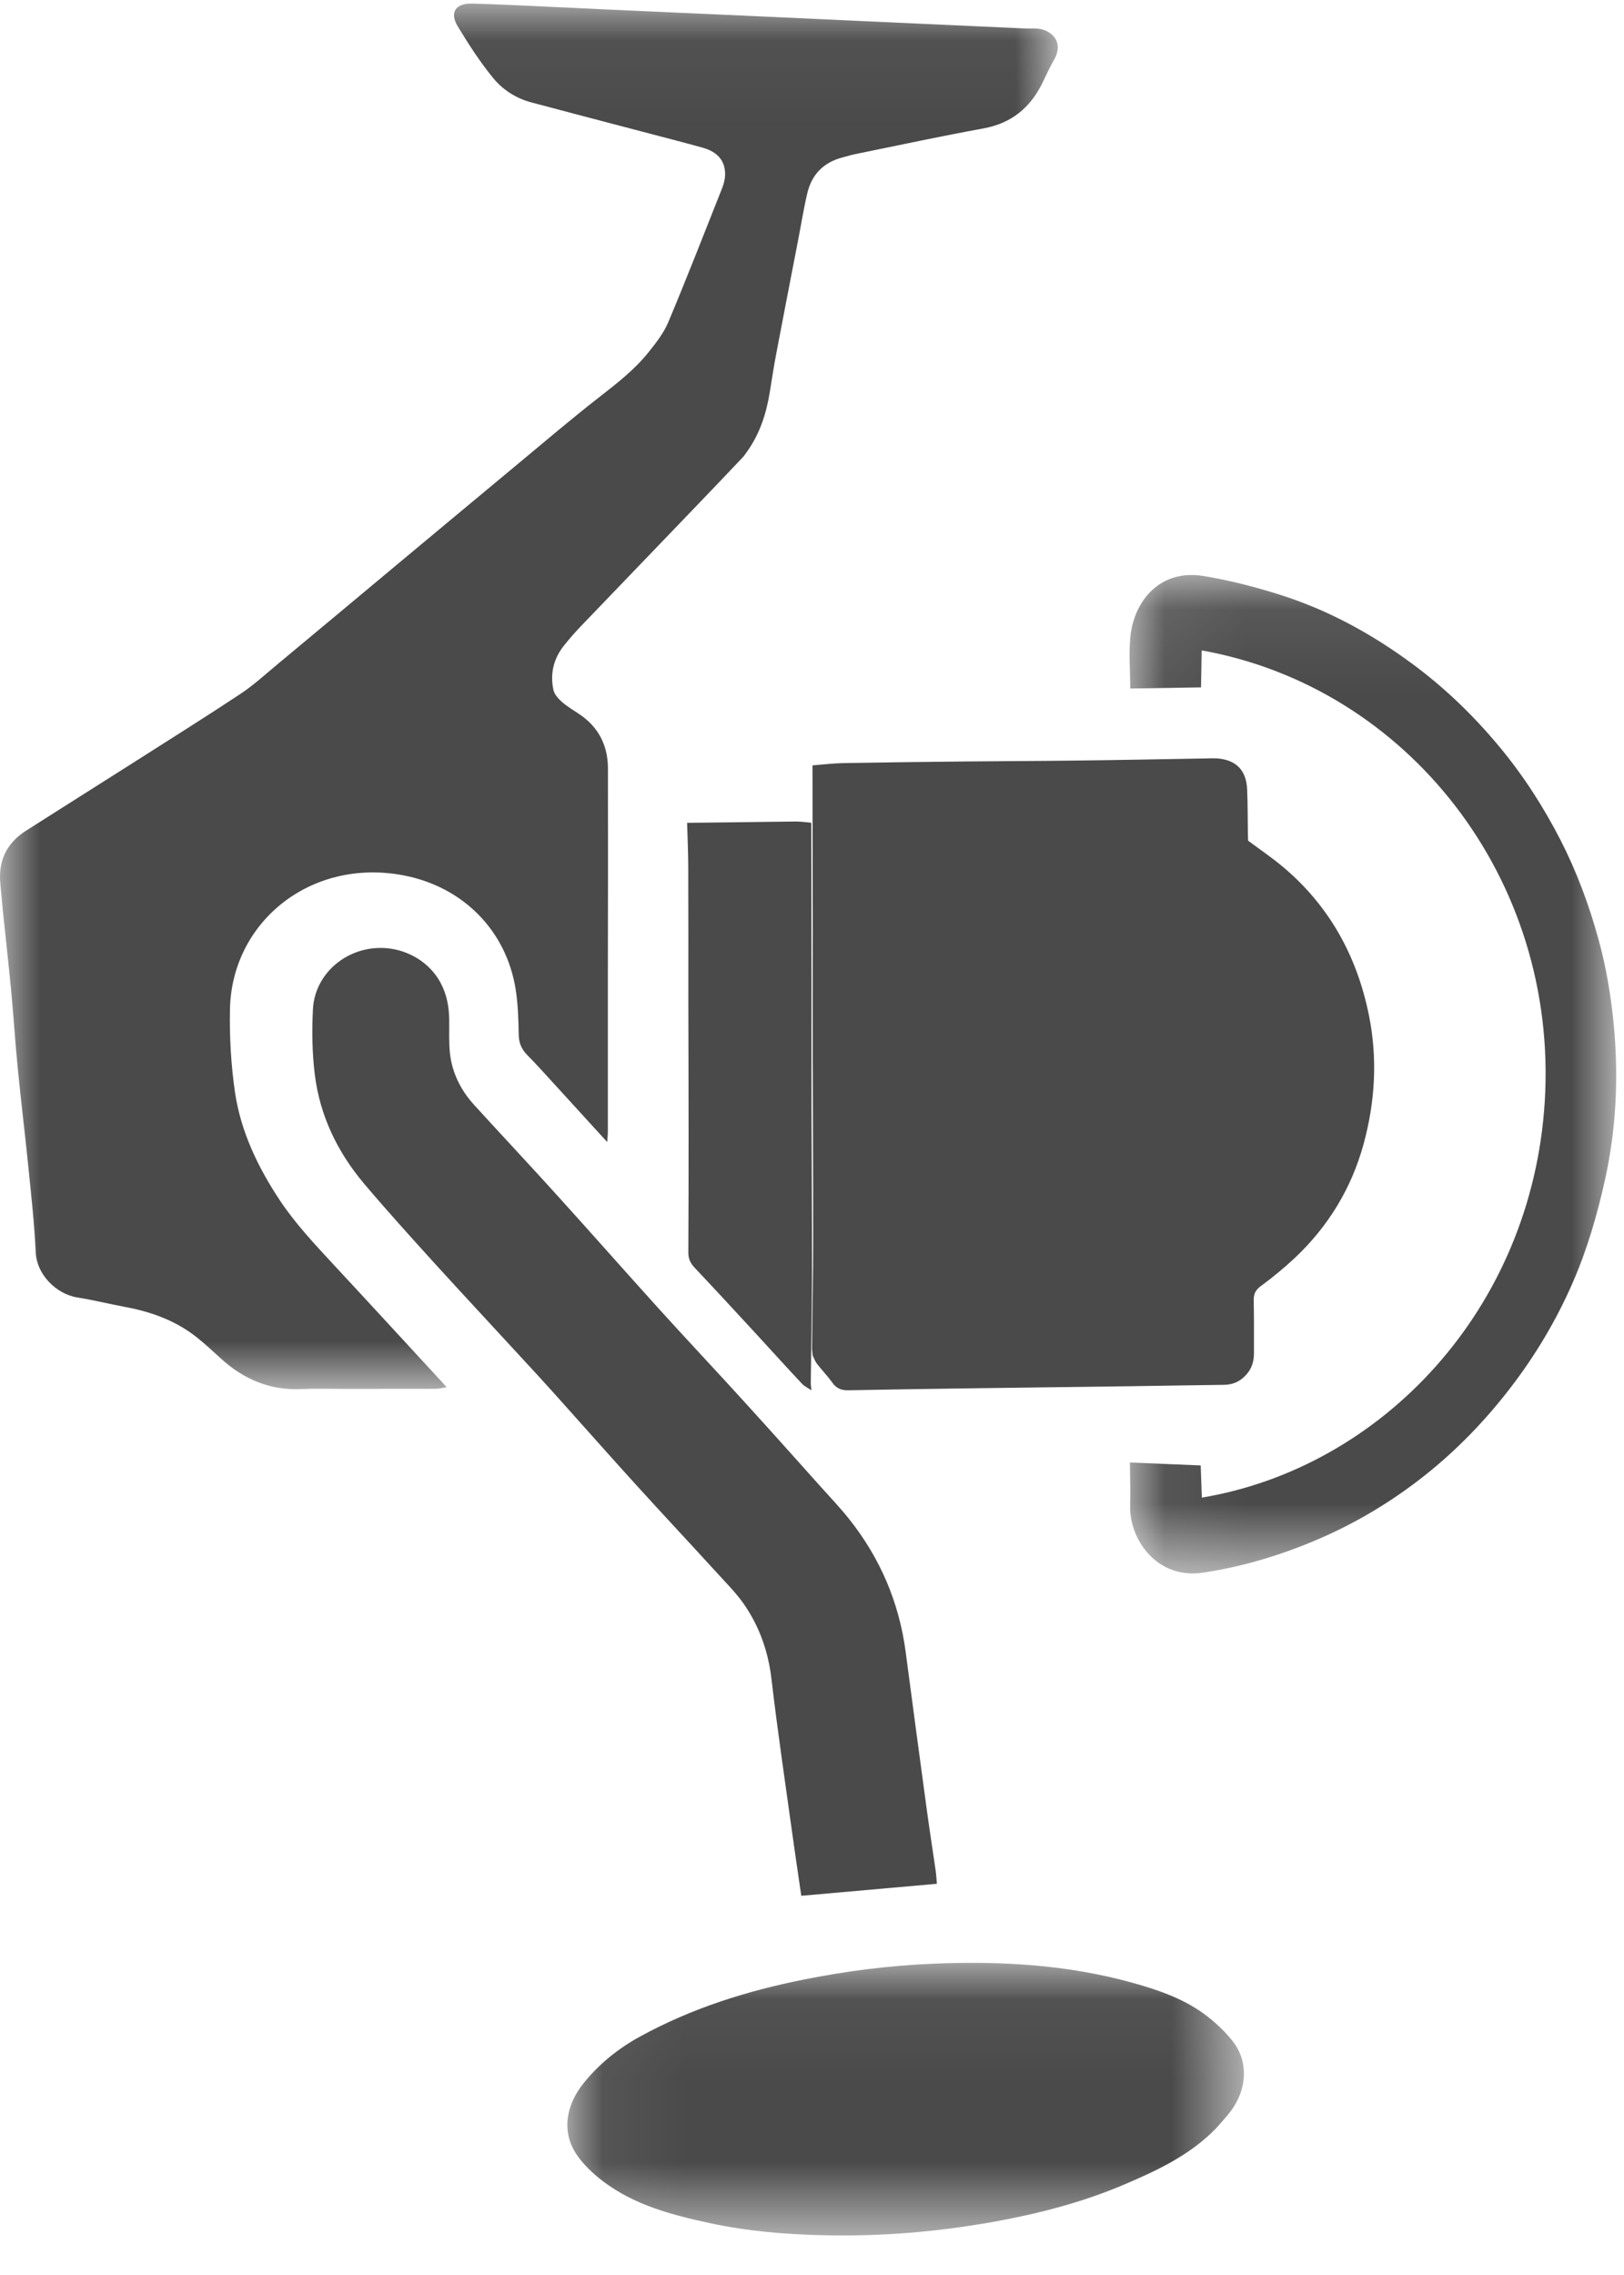 <?xml version="1.0" encoding="UTF-8"?>
<svg width="20px" height="28px" viewBox="0 0 20 28" version="1.1" xmlns="http://www.w3.org/2000/svg" xmlns:xlink="http://www.w3.org/1999/xlink">
    <!-- Generator: Sketch 49.2 (51160) - http://www.bohemiancoding.com/sketch -->
    <title>5</title>
    <desc>Created with Sketch.</desc>
    <defs>
        <polygon id="path-1" points="0 0.044 13.027 0.044 13.027 17.098 0 17.098"></polygon>
        <polygon id="path-3" points="0.064 0.047 8.397 0.047 8.397 3.403 0.064 3.403"></polygon>
        <polygon id="path-5" points="0.065 0.077 6.058 0.077 6.058 12.366 0.065 12.366"></polygon>
    </defs>
    <g id="Symbols" stroke="none" stroke-width="1" fill="none" fill-rule="evenodd">
        <g id="хедер" transform="translate(-251, -152)">
            <g id="5">
                <g transform="translate(261, 166) rotate(-360) translate(-261, -166) translate(251, 152)">
                    <g id="Group-3">
                        <mask id="mask-2" fill="white">
                            <use xlink:href="#path-1"></use>
                        </mask>
                        <g id="Clip-2"></g>
                        <path d="M7.478,14.056 C7.249,13.806 7.032,13.567 6.814,13.329 C6.708,13.213 6.603,13.096 6.493,12.985 C6.421,12.912 6.389,12.833 6.388,12.73 C6.385,12.546 6.379,12.361 6.351,12.179 C6.236,11.451 5.699,10.91 4.961,10.772 C3.821,10.56 2.854,11.351 2.832,12.42 C2.825,12.759 2.845,13.102 2.893,13.438 C2.964,13.925 3.176,14.367 3.45,14.779 C3.642,15.066 3.88,15.318 4.115,15.572 C4.575,16.066 5.031,16.564 5.501,17.073 C5.451,17.081 5.411,17.093 5.37,17.093 C4.983,17.094 4.596,17.094 4.209,17.094 C4.047,17.094 3.885,17.088 3.724,17.096 C3.33,17.117 3.003,16.978 2.721,16.721 C2.628,16.637 2.537,16.551 2.439,16.472 C2.181,16.262 1.877,16.148 1.548,16.087 C1.35,16.05 1.154,16.001 0.954,15.969 C0.685,15.926 0.451,15.679 0.44,15.415 C0.424,15.07 0.386,14.726 0.351,14.382 C0.31,13.971 0.259,13.561 0.219,13.15 C0.187,12.833 0.168,12.516 0.138,12.199 C0.106,11.866 0.069,11.533 0.034,11.2 C0.023,11.094 0.016,10.988 0.005,10.882 C-0.024,10.602 0.076,10.379 0.322,10.223 C0.77,9.938 1.219,9.655 1.668,9.37 C2.101,9.094 2.537,8.821 2.966,8.537 C3.122,8.433 3.262,8.305 3.406,8.185 C3.927,7.752 4.448,7.317 4.968,6.883 C5.437,6.493 5.905,6.102 6.374,5.713 C6.706,5.437 7.035,5.157 7.376,4.891 C7.592,4.723 7.808,4.556 7.979,4.345 C8.074,4.227 8.171,4.104 8.229,3.968 C8.459,3.42 8.675,2.866 8.894,2.314 C8.916,2.258 8.931,2.195 8.93,2.136 C8.926,1.973 8.834,1.868 8.651,1.817 C8.407,1.749 8.161,1.687 7.916,1.622 C7.46,1.502 7.002,1.383 6.546,1.261 C6.356,1.211 6.192,1.105 6.075,0.962 C5.91,0.762 5.77,0.543 5.636,0.322 C5.534,0.152 5.611,0.039 5.816,0.044 C6.116,0.052 6.416,0.067 6.716,0.081 C6.976,0.092 7.235,0.106 7.495,0.118 C8.055,0.143 8.615,0.168 9.175,0.193 C9.652,0.215 10.13,0.237 10.608,0.259 C11.225,0.287 11.843,0.315 12.461,0.343 C12.553,0.347 12.645,0.353 12.738,0.351 C12.935,0.347 13.115,0.507 12.98,0.738 C12.926,0.83 12.884,0.928 12.836,1.024 C12.688,1.324 12.459,1.517 12.109,1.581 C11.582,1.677 11.058,1.79 10.532,1.897 C10.482,1.907 10.432,1.923 10.382,1.936 C10.139,1.997 9.994,2.152 9.941,2.383 C9.894,2.584 9.862,2.789 9.822,2.992 C9.735,3.442 9.647,3.891 9.562,4.341 C9.531,4.5 9.507,4.661 9.481,4.821 C9.439,5.082 9.361,5.331 9.205,5.552 C9.185,5.58 9.166,5.608 9.143,5.633 C8.956,5.83 8.768,6.028 8.579,6.224 C8.103,6.72 7.626,7.215 7.15,7.711 C7.08,7.784 7.012,7.862 6.949,7.941 C6.817,8.104 6.772,8.292 6.816,8.493 C6.828,8.546 6.875,8.599 6.919,8.638 C6.983,8.694 7.058,8.739 7.129,8.786 C7.373,8.947 7.486,9.177 7.487,9.456 C7.489,10.3 7.487,11.144 7.486,11.988 C7.486,12.635 7.486,13.283 7.486,13.93 C7.486,13.967 7.481,14.005 7.478,14.056" id="Fill-1" fill="#4A4A4A" mask="url(#mask-2)"></path>
                    </g>
                    <path d="M10.006,9.42 C10.135,9.41 10.264,9.394 10.392,9.392 C10.89,9.383 11.389,9.377 11.887,9.372 C12.336,9.367 12.784,9.367 13.233,9.361 C13.768,9.355 14.304,9.344 14.84,9.335 C14.899,9.334 14.959,9.33 15.018,9.337 C15.234,9.363 15.35,9.49 15.359,9.719 C15.367,9.901 15.365,10.083 15.368,10.266 C15.368,10.294 15.37,10.322 15.371,10.347 C15.516,10.455 15.662,10.554 15.796,10.666 C16.361,11.139 16.708,11.753 16.858,12.492 C16.967,13.027 16.935,13.561 16.793,14.08 C16.642,14.633 16.35,15.104 15.94,15.488 C15.81,15.608 15.674,15.722 15.532,15.825 C15.464,15.874 15.438,15.923 15.44,16.005 C15.444,16.222 15.443,16.438 15.443,16.655 C15.443,16.755 15.416,16.844 15.348,16.919 C15.273,17.003 15.184,17.043 15.074,17.044 C14.695,17.048 14.317,17.056 13.938,17.061 C13.299,17.07 12.66,17.077 12.021,17.086 C11.496,17.093 10.971,17.101 10.447,17.111 C10.365,17.113 10.302,17.09 10.251,17.018 C10.193,16.937 10.123,16.864 10.061,16.785 C10.038,16.755 10.025,16.717 10.008,16.683 C10.005,16.649 10,16.615 10,16.582 C10.005,16.13 10.014,15.679 10.014,15.227 C10.015,14.494 10.01,13.76 10.009,13.027 C10.008,12.513 10.009,12 10.009,11.486 C10.008,10.797 10.007,10.109 10.006,9.42" id="Fill-4" fill="#4A4A4A"></path>
                    <path d="M11.538,23.185 C10.97,23.235 10.428,23.284 9.868,23.333 C9.835,23.104 9.799,22.867 9.766,22.63 C9.675,21.973 9.577,21.316 9.5,20.657 C9.46,20.324 9.353,20.022 9.165,19.748 C9.069,19.609 8.947,19.487 8.832,19.361 C8.495,18.992 8.153,18.627 7.817,18.257 C7.493,17.9 7.173,17.538 6.851,17.179 C6.707,17.018 6.56,16.859 6.414,16.701 C6.056,16.312 5.696,15.926 5.34,15.535 C5.05,15.215 4.76,14.895 4.482,14.566 C4.154,14.177 3.939,13.729 3.877,13.226 C3.844,12.96 3.84,12.687 3.854,12.419 C3.874,12.056 4.146,11.77 4.488,11.69 C4.87,11.6 5.256,11.781 5.424,12.093 C5.502,12.236 5.53,12.389 5.532,12.549 C5.534,12.689 5.526,12.831 5.542,12.97 C5.57,13.209 5.676,13.42 5.839,13.599 C6.18,13.973 6.526,14.341 6.865,14.716 C7.281,15.175 7.69,15.639 8.105,16.098 C8.448,16.477 8.799,16.849 9.143,17.227 C9.464,17.579 9.781,17.934 10.099,18.289 C10.22,18.424 10.346,18.556 10.459,18.698 C10.84,19.178 11.072,19.722 11.153,20.327 C11.239,20.979 11.326,21.632 11.415,22.283 C11.448,22.528 11.487,22.773 11.522,23.017 C11.53,23.072 11.533,23.127 11.538,23.185" id="Fill-6" fill="#4A4A4A"></path>
                    <g id="Group-10" transform="translate(6.923, 24.111)">
                        <mask id="mask-4" fill="white">
                            <use xlink:href="#path-3"></use>
                        </mask>
                        <g id="Clip-9"></g>
                        <path d="M8.053,2.084 C7.731,2.415 7.329,2.602 6.921,2.776 C6.399,2.998 5.853,3.138 5.299,3.237 C4.613,3.359 3.921,3.416 3.224,3.4 C2.749,3.389 2.277,3.35 1.811,3.249 C1.352,3.149 0.895,3.031 0.505,2.737 C0.385,2.646 0.268,2.537 0.182,2.412 C-0.01,2.134 0.043,1.801 0.265,1.527 C0.458,1.288 0.692,1.101 0.956,0.956 C1.597,0.604 2.281,0.391 2.989,0.25 C3.508,0.147 4.03,0.081 4.557,0.058 C5.393,0.022 6.224,0.068 7.037,0.296 C7.361,0.387 7.682,0.498 7.955,0.713 C8.069,0.804 8.18,0.908 8.268,1.025 C8.452,1.269 8.435,1.599 8.238,1.867 C8.182,1.943 8.115,2.012 8.053,2.084" id="Fill-8" fill="#4A4A4A" mask="url(#mask-4)"></path>
                    </g>
                    <g id="Group-13" transform="translate(13.846, 7)">
                        <mask id="mask-6" fill="white">
                            <use xlink:href="#path-5"></use>
                        </mask>
                        <g id="Clip-12"></g>
                        <path d="M0.069,11 C0.365,11.012 0.644,11.024 0.941,11.036 C0.945,11.154 0.95,11.293 0.955,11.432 C3.165,11.064 5.019,9.119 5.178,6.559 C5.348,3.811 3.481,1.456 0.953,1.005 C0.95,1.153 0.948,1.298 0.945,1.46 C0.653,1.465 0.371,1.469 0.073,1.474 C0.074,1.233 0.049,1.003 0.082,0.781 C0.139,0.398 0.435,1.14169215e-05 0.98,0.09 C1.298,0.143 1.615,0.224 1.923,0.322 C2.504,0.506 3.038,0.796 3.533,1.16 C3.938,1.457 4.299,1.804 4.624,2.196 C4.916,2.548 5.162,2.93 5.371,3.337 C5.57,3.725 5.722,4.133 5.839,4.557 C5.935,4.904 5.994,5.259 6.028,5.614 C6.088,6.251 6.06,6.886 5.921,7.516 C5.824,7.951 5.702,8.374 5.525,8.78 C5.321,9.249 5.062,9.683 4.752,10.085 C4.442,10.488 4.091,10.85 3.698,11.161 C3.296,11.479 2.859,11.742 2.39,11.943 C1.932,12.14 1.46,12.282 0.969,12.356 C0.396,12.442 0.059,11.937 0.072,11.532 C0.077,11.366 0.071,11.201 0.069,11" id="Fill-11" fill="#4A4A4A" mask="url(#mask-6)"></path>
                    </g>
                    <path d="M9.991,10.126 C9.992,10.788 9.994,11.451 9.994,12.113 C9.994,12.607 9.993,13.101 9.994,13.595 C9.996,14.3 10.001,15.006 10,15.711 C9.999,16.146 9.99,16.58 9.985,17.014 C9.984,17.046 9.99,17.079 9.993,17.111 C9.954,17.085 9.908,17.064 9.877,17.031 C9.689,16.831 9.506,16.628 9.32,16.426 C9.066,16.151 8.812,15.875 8.555,15.603 C8.501,15.546 8.476,15.489 8.477,15.412 C8.48,14.919 8.48,14.426 8.48,13.933 C8.48,13.391 8.478,12.849 8.477,12.306 C8.477,11.759 8.478,11.211 8.476,10.663 C8.475,10.488 8.467,10.314 8.462,10.127 C8.662,10.125 8.838,10.123 9.014,10.121 C9.278,10.118 9.542,10.113 9.805,10.111 C9.867,10.111 9.929,10.121 9.991,10.126" id="Fill-14" fill="#4A4A4A"></path>
                </g>
            </g>
        </g>
    </g>
</svg>